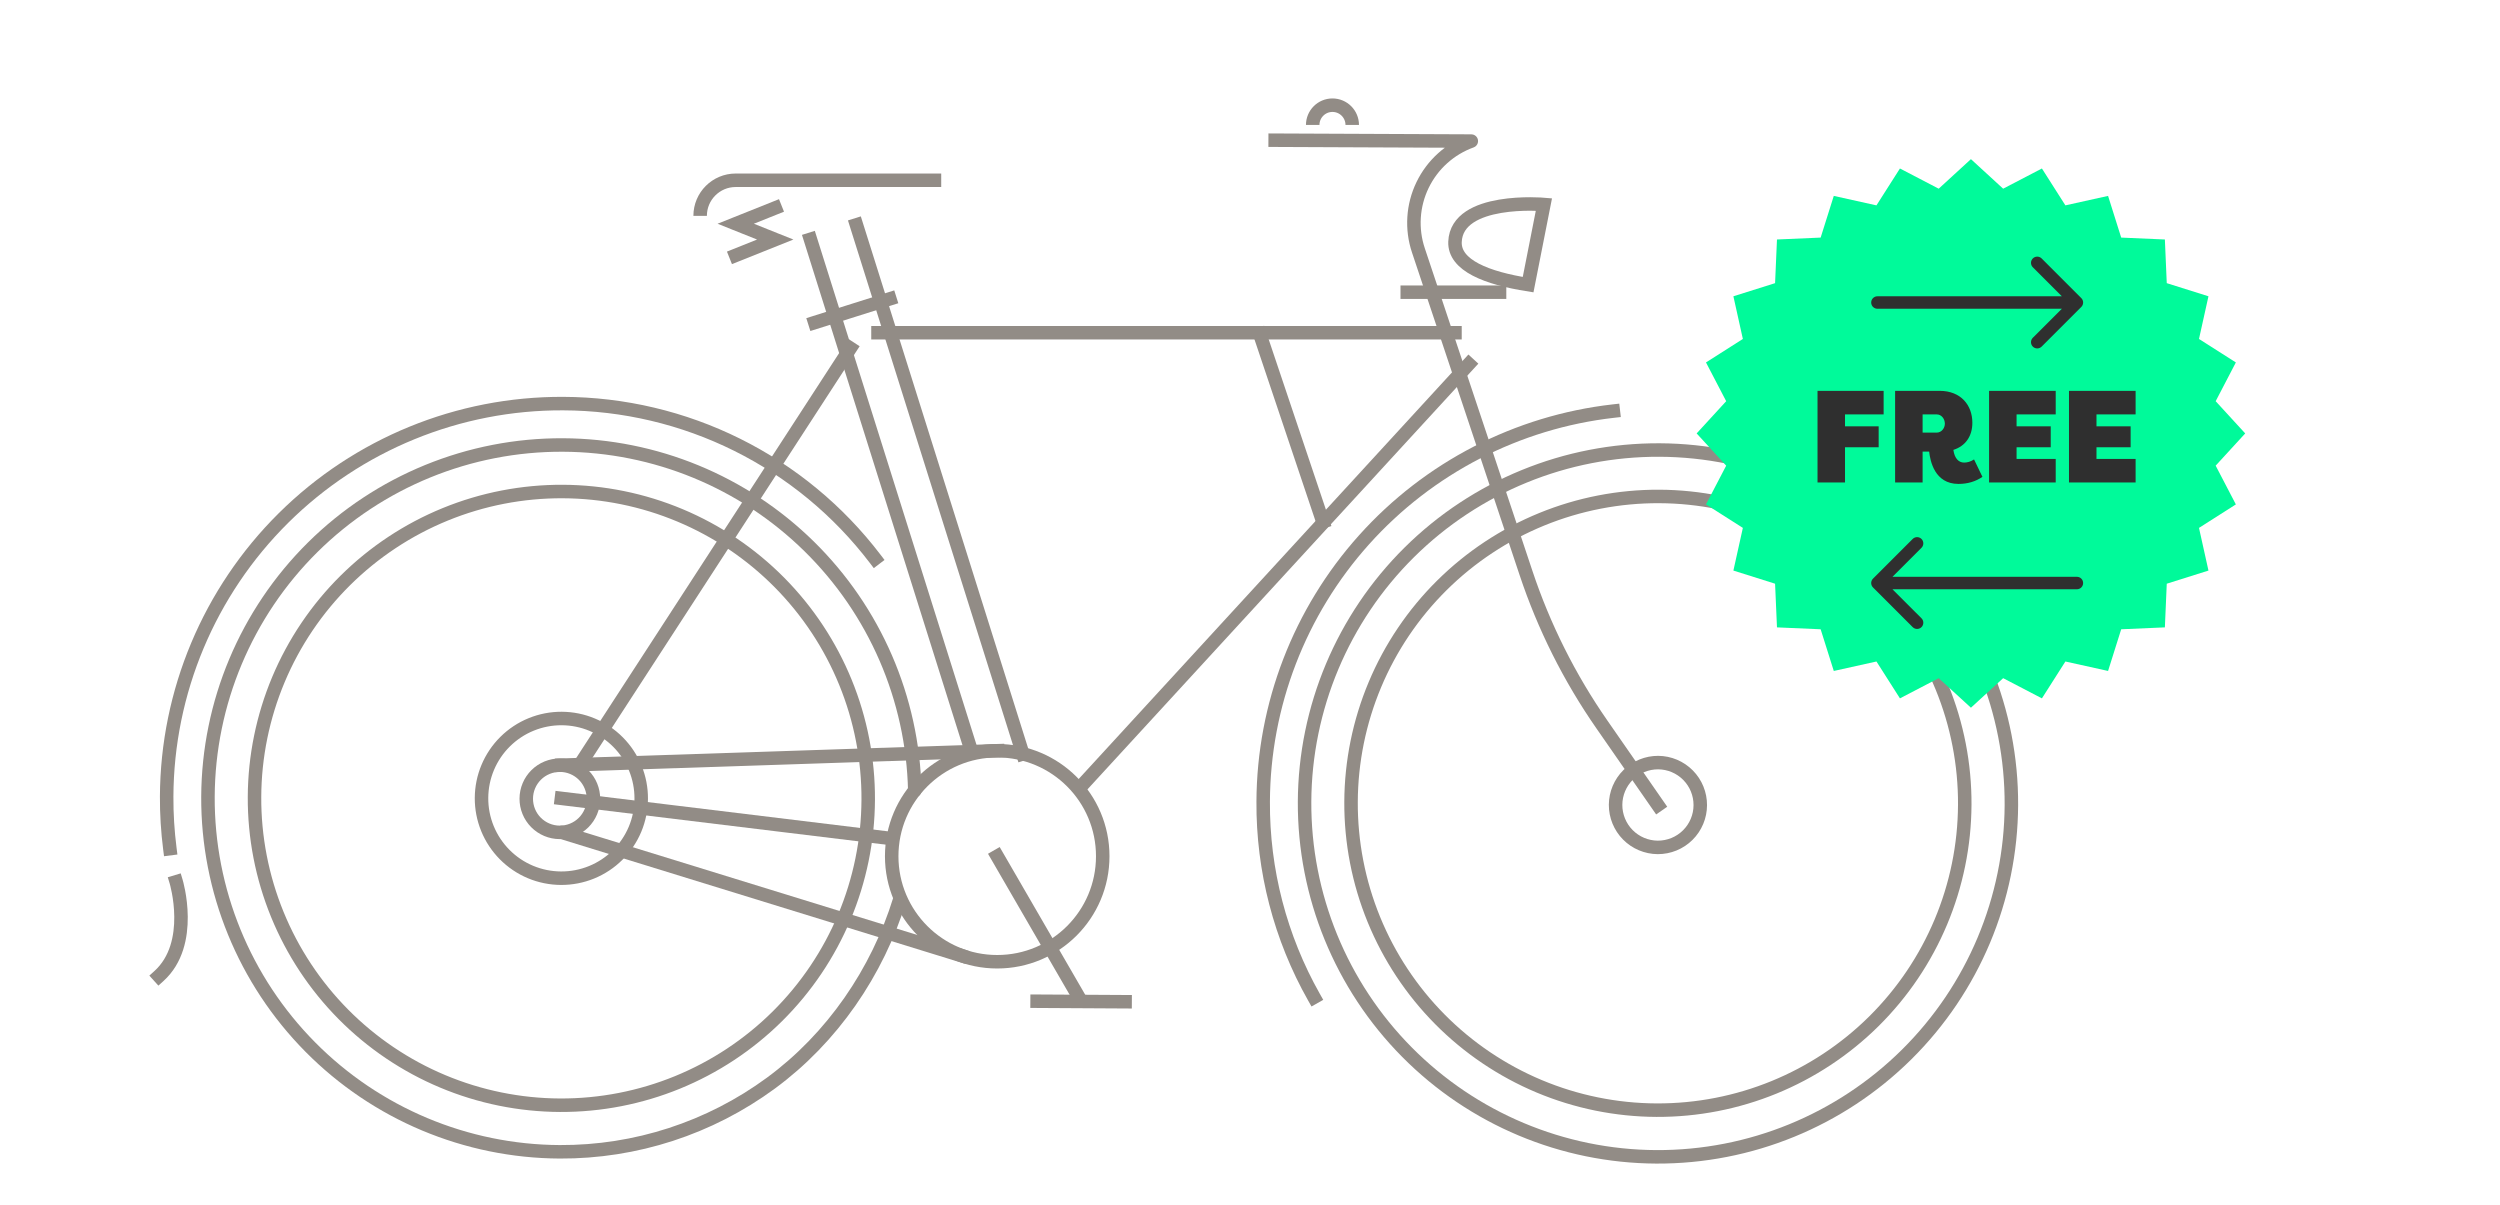 <svg width="278" height="134" viewBox="0 0 278 134" fill="none" xmlns="http://www.w3.org/2000/svg">
<path d="M147.102 58.021L140.097 37.173" stroke="#928C86" stroke-width="1.5" stroke-linecap="square" stroke-linejoin="round"/>
<path d="M108.003 83.467L90.117 26.609M95.233 25.001L113.738 83.832" stroke="#928C86" stroke-width="1.5" stroke-linecap="square" stroke-linejoin="round"/>
<path d="M90.601 35.868L98.951 33.231" stroke="#928C86" stroke-width="1.5" stroke-linecap="square" stroke-linejoin="round"/>
<path d="M62.383 97.656C63.549 97.662 64.705 97.439 65.785 96.998C66.865 96.557 67.847 95.908 68.675 95.087C69.504 94.266 70.163 93.29 70.614 92.214C71.065 91.139 71.299 89.985 71.304 88.819C71.31 87.652 71.086 86.496 70.645 85.417C70.204 84.337 69.554 83.355 68.733 82.527C67.913 81.698 66.937 81.04 65.861 80.589C64.786 80.137 63.632 79.903 62.466 79.897C61.3 79.891 60.144 80.116 59.065 80.557C57.985 80.998 57.003 81.647 56.175 82.468C55.346 83.288 54.688 84.264 54.236 85.34C53.785 86.415 53.55 87.569 53.545 88.735C53.539 89.901 53.763 91.057 54.204 92.136C54.645 93.216 55.295 94.198 56.116 95.027C56.936 95.855 57.912 96.514 58.987 96.965C60.063 97.416 61.217 97.651 62.383 97.656V97.656Z" stroke="#928C86" stroke-width="1.5" stroke-linecap="round" stroke-linejoin="round"/>
<path d="M184.18 128.641C194.602 128.688 204.616 124.594 212.021 117.259C219.425 109.925 223.614 99.95 223.666 89.528C223.714 79.106 219.621 69.091 212.286 61.687C204.951 54.282 194.976 50.094 184.554 50.042C174.131 49.995 164.117 54.088 156.712 61.423C149.307 68.757 145.119 78.733 145.068 89.155C145.022 99.576 149.116 109.59 156.451 116.994C163.785 124.398 173.759 128.587 184.18 128.641V128.641Z" stroke="#928C86" stroke-width="1.5" stroke-linecap="round" stroke-linejoin="round"/>
<path d="M179.403 45.714C168.722 46.93 158.859 52.022 151.683 60.025C144.507 68.027 140.515 78.385 140.466 89.134C140.418 96.759 142.368 104.263 146.122 110.9" stroke="#928C86" stroke-width="1.5" stroke-linecap="square" stroke-linejoin="round"/>
<path d="M184.203 123.45C193.252 123.491 201.947 119.935 208.376 113.566C214.804 107.196 218.439 98.533 218.481 89.484C218.502 85.003 217.64 80.561 215.944 76.413C214.248 72.266 211.752 68.492 208.598 65.309C205.444 62.126 201.693 59.596 197.561 57.862C193.429 56.128 188.996 55.226 184.515 55.205C180.033 55.185 175.592 56.047 171.444 57.742C167.296 59.438 163.523 61.934 160.34 65.088C157.157 68.243 154.626 71.993 152.893 76.125C151.159 80.257 150.256 84.691 150.236 89.172C150.215 93.653 151.077 98.094 152.772 102.243C154.468 106.391 156.964 110.164 160.118 113.348C163.272 116.531 167.023 119.061 171.155 120.795C175.288 122.528 179.721 123.43 184.203 123.45Z" stroke="#928C86" stroke-width="1.5" stroke-linecap="round" stroke-linejoin="round"/>
<path d="M101.723 87.905C101.492 77.668 97.276 67.926 89.971 60.75C82.667 53.574 72.85 49.532 62.611 49.483C52.188 49.434 42.173 53.527 34.768 60.862C27.363 68.197 23.175 78.173 23.125 88.595C23.079 99.017 27.174 109.03 34.508 116.434C41.842 123.839 51.816 128.028 62.237 128.081C70.685 128.123 78.922 125.444 85.729 120.44C92.536 115.436 97.568 108.106 100.049 100.03" stroke="#928C86" stroke-width="1.5" stroke-linecap="round" stroke-linejoin="round"/>
<path d="M62.268 122.901C71.318 122.942 80.013 119.387 86.441 113.017C92.87 106.647 96.504 97.985 96.546 88.935C96.567 84.454 95.705 80.013 94.009 75.865C92.314 71.717 89.817 67.944 86.663 64.76C83.509 61.577 79.759 59.047 75.627 57.313C71.494 55.579 67.061 54.677 62.58 54.657C58.099 54.636 53.658 55.498 49.511 57.193C45.363 58.889 41.59 61.385 38.407 64.538C35.224 67.692 32.693 71.442 30.959 75.573C29.226 79.705 28.322 84.138 28.302 88.619C28.281 93.1 29.143 97.541 30.839 101.689C32.534 105.838 35.031 109.611 38.184 112.795C41.339 115.978 45.089 118.509 49.221 120.243C53.353 121.977 57.787 122.88 62.268 122.901V122.901Z" stroke="#928C86" stroke-width="1.5" stroke-linecap="round" stroke-linejoin="round"/>
<path d="M97.307 62.125C93.235 56.784 87.989 52.451 81.975 49.461C75.961 46.471 69.34 44.904 62.624 44.88C50.984 44.828 39.799 49.401 31.53 57.595C23.261 65.789 18.586 76.931 18.533 88.572C18.524 90.511 18.643 92.449 18.889 94.373" stroke="#928C86" stroke-width="1.5" stroke-linecap="square"/>
<path d="M94.556 38.722L64.391 85.178" stroke="#928C86" stroke-width="1.5" stroke-linecap="square" stroke-linejoin="round"/>
<path d="M99.166 93.252L62.426 88.779" stroke="#928C86" stroke-width="1.5" stroke-linecap="square" stroke-linejoin="round"/>
<path d="M120.326 87.322L163.332 40.483" stroke="#928C86" stroke-width="1.5" stroke-linecap="square"/>
<path d="M161.794 36.999H97.632" stroke="#928C86" stroke-width="1.5" stroke-linecap="square" stroke-linejoin="round"/>
<path d="M169.926 31.653C165.355 30.928 161.695 29.526 161.796 26.889C161.998 21.893 171.684 22.736 171.684 22.736L169.926 31.653Z" stroke="#928C86" stroke-width="1.5" stroke-linecap="round"/>
<path d="M62.239 92.559C62.73 92.561 63.216 92.467 63.67 92.281C64.125 92.096 64.538 91.822 64.886 91.477C65.235 91.132 65.511 90.721 65.701 90.268C65.891 89.816 65.989 89.33 65.991 88.84C65.993 88.349 65.899 87.863 65.713 87.409C65.528 86.954 65.254 86.541 64.909 86.193C64.563 85.844 64.153 85.568 63.7 85.378C63.248 85.188 62.762 85.09 62.272 85.088C61.781 85.086 61.295 85.18 60.84 85.366C60.386 85.551 59.973 85.825 59.625 86.17C59.276 86.516 58.999 86.927 58.81 87.379C58.62 87.832 58.522 88.317 58.52 88.808C58.518 89.298 58.612 89.784 58.798 90.239C58.983 90.693 59.257 91.106 59.602 91.454C59.948 91.803 60.358 92.08 60.811 92.269C61.263 92.459 61.749 92.557 62.239 92.559V92.559Z" stroke="#928C86" stroke-width="1.5" stroke-linecap="round" stroke-linejoin="round"/>
<path d="M107.397 106.417L62.475 92.561" stroke="#928C86" stroke-width="1.5" stroke-linecap="round" stroke-linejoin="round"/>
<path d="M156.485 32.491H166.751" stroke="#928C86" stroke-width="1.5" stroke-linecap="square" stroke-linejoin="round"/>
<path d="M184.338 94.231C184.957 94.233 185.571 94.114 186.144 93.88C186.717 93.646 187.238 93.301 187.677 92.865C188.117 92.429 188.466 91.911 188.705 91.34C188.945 90.769 189.069 90.156 189.071 89.537C189.077 88.289 188.588 87.089 187.71 86.201C186.833 85.313 185.639 84.809 184.391 84.8C183.141 84.795 181.94 85.287 181.051 86.166C180.163 87.046 179.66 88.243 179.653 89.493C179.648 90.742 180.138 91.943 181.016 92.831C181.894 93.719 183.089 94.222 184.338 94.231V94.231Z" stroke="#928C86" stroke-width="1.5" stroke-linecap="round" stroke-linejoin="round"/>
<path d="M110.891 95.213L119.904 110.779" stroke="#928C86" stroke-width="1.5" stroke-linecap="square"/>
<path d="M110.944 83.479L62.475 85.087" stroke="#928C86" stroke-width="1.5" stroke-linecap="square" stroke-linejoin="round"/>
<path d="M115.325 111.336L125.112 111.393" stroke="#928C86" stroke-width="1.5" stroke-linecap="square"/>
<path d="M141.798 15.591L163.609 15.688C161.234 16.546 159.29 18.299 158.191 20.572C157.092 22.845 156.926 25.458 157.729 27.852L169.687 63.699C171.682 69.692 174.525 75.369 178.129 80.557L184.352 89.522" stroke="#928C86" stroke-width="1.5" stroke-linecap="square" stroke-linejoin="round"/>
<path d="M110.89 106.946C117.371 106.946 122.624 101.693 122.624 95.213C122.624 88.732 117.371 83.479 110.89 83.479C104.41 83.479 99.157 88.732 99.157 95.213C99.157 101.693 104.41 106.946 110.89 106.946Z" stroke="#928C86" stroke-width="1.5" stroke-linecap="round" stroke-linejoin="round"/>
<path d="M77.856 24.001V24.001C77.856 21.817 79.626 20.046 81.811 20.046H104.663" stroke="#928C86" stroke-width="1.5"/>
<path d="M86.206 23.122L81.811 24.88L86.206 26.638L81.811 28.396" stroke="#928C86" stroke-width="1.5" stroke-linecap="square"/>
<path d="M19.592 98.052C19.592 98.052 21.666 104.934 17.667 108.542" stroke="#928C86" stroke-width="1.5" stroke-linecap="square" stroke-linejoin="round"/>
<path d="M150.368 13.895C150.368 12.681 149.384 11.697 148.17 11.697C146.957 11.697 145.973 12.681 145.973 13.895" stroke="#928C86" stroke-width="1.5"/>
<path d="M219.167 17.697L222.75 20.982L227.061 18.736L229.671 22.837L234.417 21.784L235.877 26.42L240.734 26.631L240.944 31.487L245.581 32.947L244.527 37.693L248.627 40.303L246.382 44.614L249.667 48.197L246.382 51.78L248.627 56.091L244.527 58.702L245.581 63.447L240.944 64.908L240.734 69.764L235.877 69.975L234.417 74.611L229.671 73.558L227.061 77.658L222.75 75.412L219.167 78.697L215.584 75.412L211.273 77.658L208.662 73.558L203.917 74.611L202.456 69.975L197.6 69.764L197.389 64.908L192.753 63.447L193.806 58.702L189.706 56.091L191.952 51.78L188.667 48.197L191.952 44.614L189.706 40.303L193.806 37.693L192.753 32.947L197.389 31.487L197.6 26.631L202.456 26.42L203.917 21.784L208.662 22.837L211.273 18.736L215.584 20.982L219.167 17.697Z" fill="#00FA9A"/>
<path d="M205.165 53.652V49.736H208.907V47.407H205.165V46.082H209.46V43.462H202.109V53.652H205.165ZM214.522 50.216C214.638 51.264 215.133 53.812 217.783 53.812C218.816 53.812 219.704 53.535 220.446 53.026L219.515 51.09C219.136 51.337 218.758 51.439 218.409 51.439C217.812 51.439 217.346 50.988 217.215 50.027C218.554 49.605 219.326 48.513 219.326 47.014C219.326 45.063 218.059 43.462 215.686 43.462H210.737V53.652H213.794V50.216H214.522ZM213.794 46.082H215.366C215.89 46.082 216.269 46.577 216.269 47.116C216.269 47.611 215.89 48.106 215.366 48.106H213.794V46.082ZM228.595 53.652V51.032H224.243V49.736H228.042V47.407H224.243V46.082H228.595V43.462H221.186V53.652H228.595ZM237.48 53.652V51.032H233.128V49.736H236.927V47.407H233.128V46.082H237.48V43.462H230.071V53.652H237.48Z" fill="#2F2F2F"/>
<path d="M208.769 32.947C208.386 32.947 208.076 33.258 208.076 33.641C208.076 34.023 208.386 34.334 208.769 34.334V32.947ZM231.441 34.131C231.712 33.86 231.712 33.421 231.441 33.151L227.03 28.739C226.759 28.468 226.32 28.468 226.049 28.739C225.779 29.01 225.779 29.449 226.049 29.719L229.971 33.641L226.049 37.562C225.779 37.833 225.779 38.272 226.049 38.542C226.32 38.813 226.759 38.813 227.03 38.542L231.441 34.131ZM208.769 34.334H230.951V32.947H208.769V34.334Z" fill="#2F2F2F"/>
<path d="M230.951 64.14C231.334 64.14 231.644 64.451 231.644 64.834C231.644 65.216 231.334 65.527 230.951 65.527V64.14ZM208.279 65.324C208.008 65.053 208.008 64.614 208.279 64.343L212.69 59.932C212.961 59.661 213.4 59.661 213.671 59.932C213.941 60.203 213.941 60.642 213.671 60.912L209.749 64.834L213.671 68.755C213.941 69.025 213.941 69.464 213.671 69.735C213.4 70.006 212.961 70.006 212.69 69.735L208.279 65.324ZM230.951 65.527H208.769V64.14H230.951V65.527Z" fill="#2F2F2F"/>
</svg>
